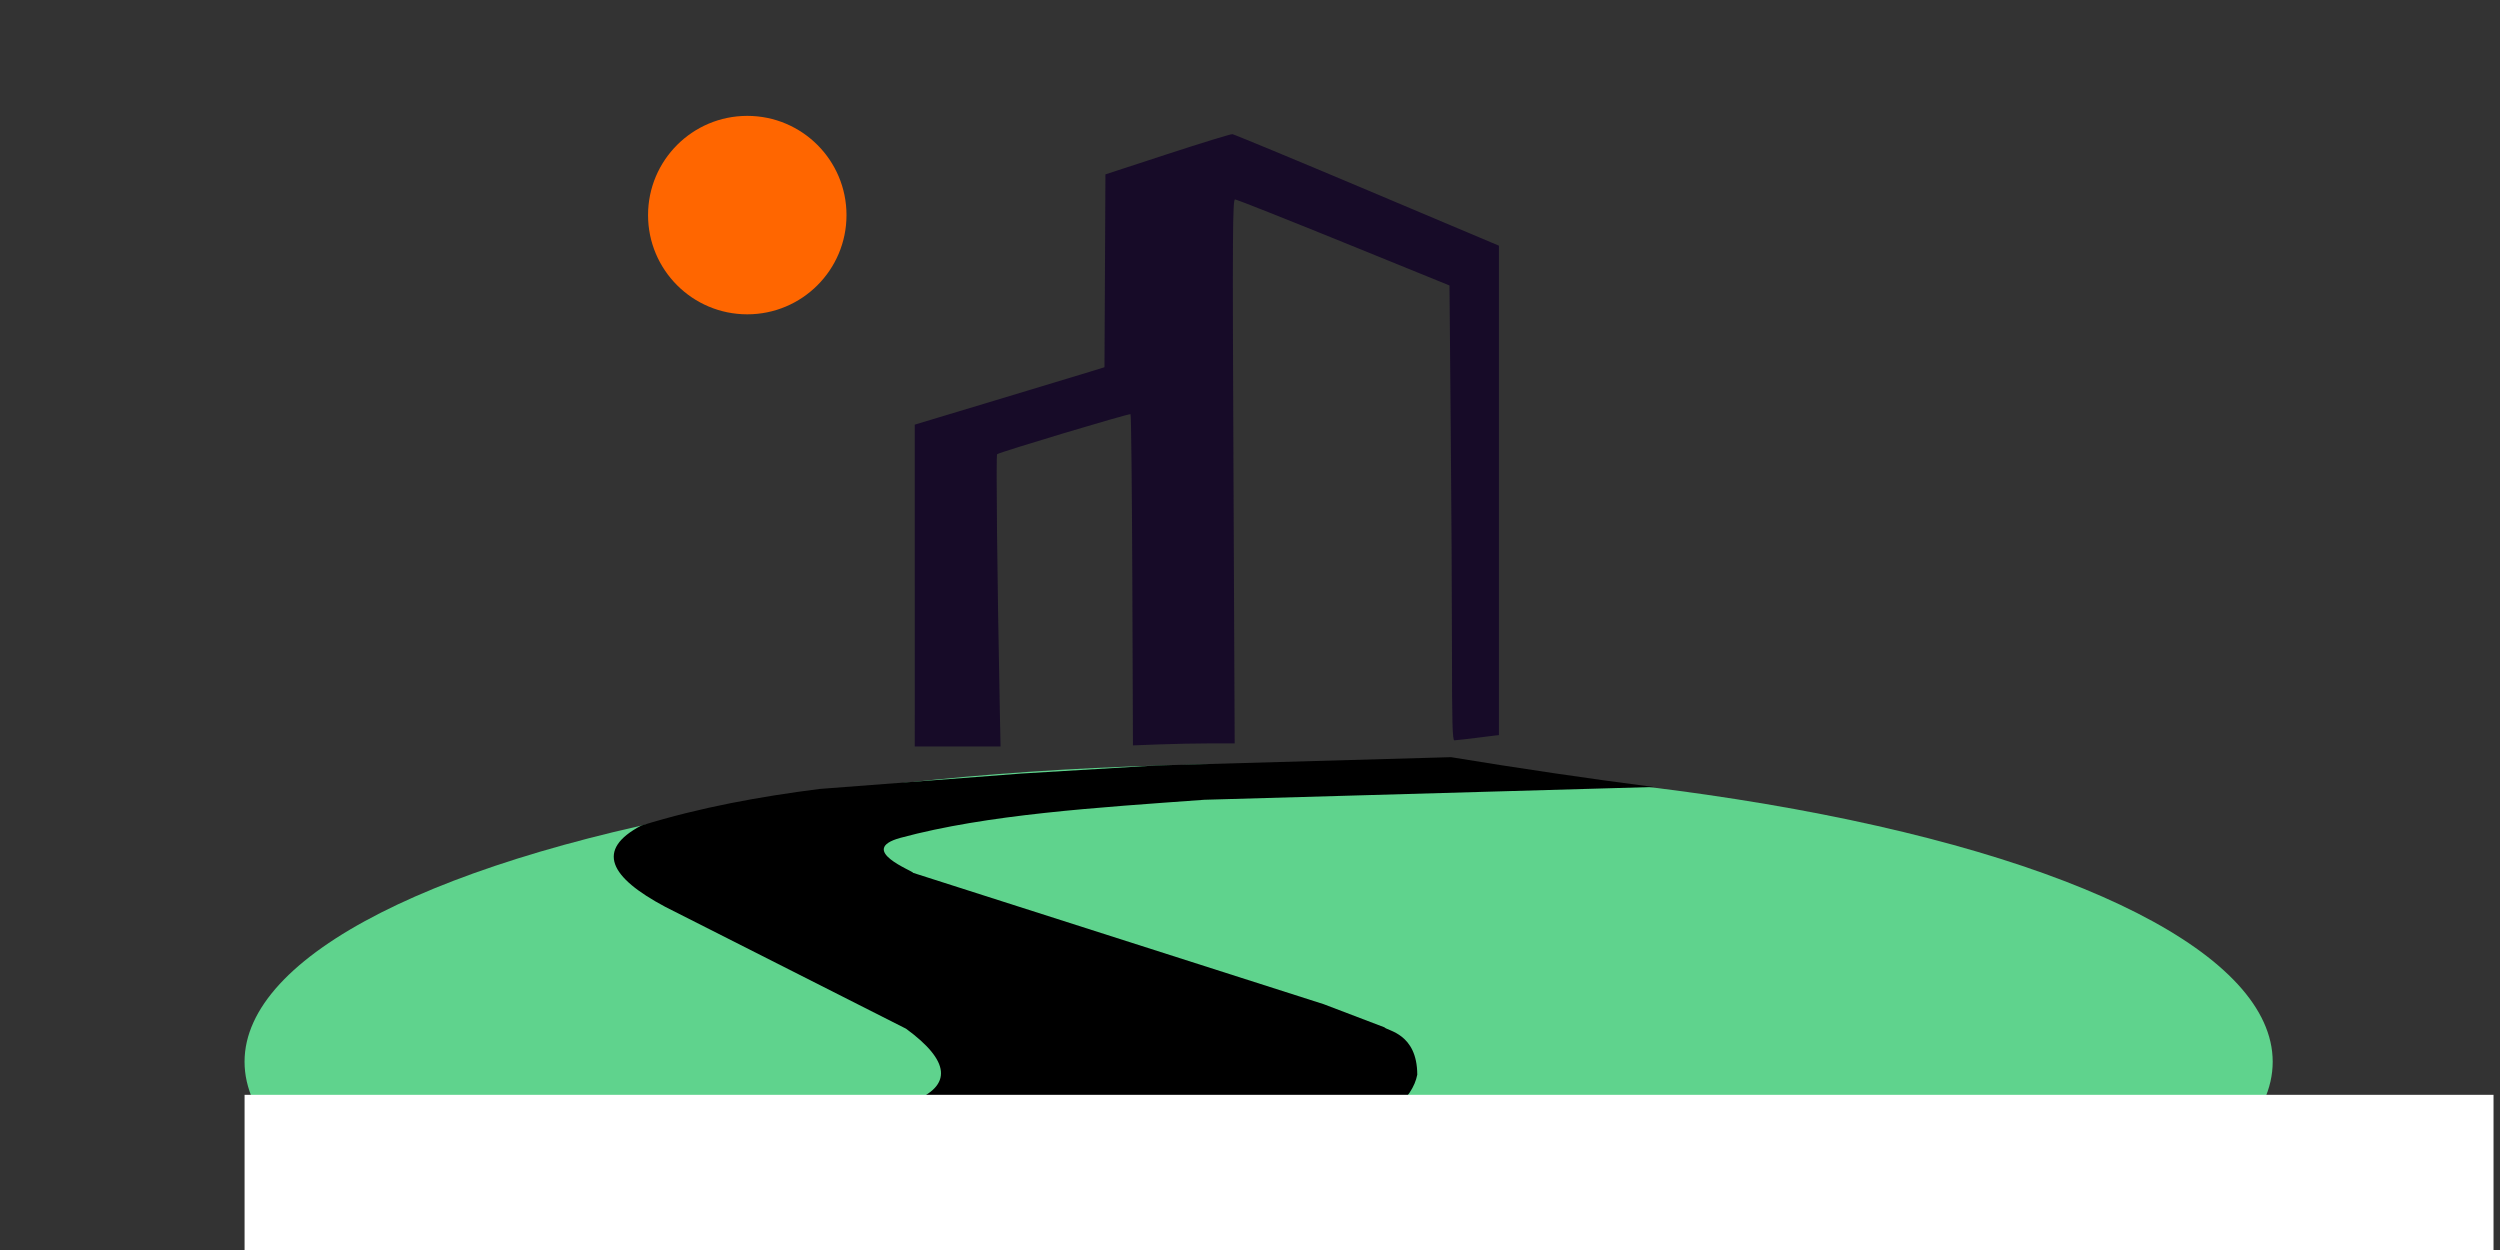 <?xml version="1.0" encoding="UTF-8" standalone="no"?>
<!-- Created with Inkscape (http://www.inkscape.org/) -->

<svg
   xmlns:dc="http://purl.org/dc/elements/1.1/"
   xmlns:cc="http://creativecommons.org/ns#"
   xmlns:rdf="http://www.w3.org/1999/02/22-rdf-syntax-ns#"
   xmlns:svg="http://www.w3.org/2000/svg"
   xmlns="http://www.w3.org/2000/svg"
   xmlns:sodipodi="http://sodipodi.sourceforge.net/DTD/sodipodi-0.dtd"
   xmlns:inkscape="http://www.inkscape.org/namespaces/inkscape"
   width="100mm"
   height="50mm"
   viewBox="0 0 100 50"
   version="1.1"
   id="svg1048"
   inkscape:version="0.92.4 (5da689c313, 2019-01-14)"
   sodipodi:docname="dromotherm5.svg">
  <rect x="0" y="0" width="100" height="50" fill="#333333" stroke="none"/>
  <defs
     id="defs1042">
    <inkscape:path-effect
       effect="powerstroke"
       id="path-effect5527"
       is_visible="true"
       offset_points="1,0.132"
       sort_points="true"
       interpolator_type="CubicBezierJohan"
       interpolator_beta="0.2"
       start_linecap_type="zerowidth"
       linejoin_type="extrp_arc"
       miter_limit="4"
       end_linecap_type="zerowidth" />
    <inkscape:path-effect
       effect="powerstroke"
       id="path-effect5491"
       is_visible="true"
       offset_points="133,0.132"
       sort_points="true"
       interpolator_type="CubicBezierJohan"
       interpolator_beta="0.2"
       start_linecap_type="zerowidth"
       linejoin_type="extrp_arc"
       miter_limit="4"
       end_linecap_type="zerowidth" />
  </defs>
  <sodipodi:namedview
     id="base"
     pagecolor="#ffffff"
     bordercolor="#666666"
     borderopacity="1.0"
     inkscape:pageopacity="0.0"
     inkscape:pageshadow="2"
     inkscape:zoom="2.8284271"
     inkscape:cx="146.64877"
     inkscape:cy="64.885992"
     inkscape:document-units="mm"
     inkscape:current-layer="layer1"
     showgrid="true"
     showguides="false"
     inkscape:window-width="1920"
     inkscape:window-height="986"
     inkscape:window-x="-11"
     inkscape:window-y="-11"
     inkscape:window-maximized="1">
    <inkscape:grid
       type="xygrid"
       id="grid5554" />
  </sodipodi:namedview>
  <g
     inkscape:label="Calque 1"
     inkscape:groupmode="layer"
     id="layer1"
     transform="translate(0,-247)">
    <ellipse
       style="opacity:1;fill:#5fd38d;fill-opacity:1;fill-rule:nonzero;stroke:none;stroke-width:0.707;stroke-linecap:butt;stroke-linejoin:round;stroke-miterlimit:4;stroke-dasharray:none;stroke-dashoffset:0;stroke-opacity:1"
       id="path880"
       cx="50.345"
       cy="289.47"
       rx="40.563"
       ry="11.906" />
    <path
       style="opacity:1;fill:#170b28;fill-opacity:1;fill-rule:nonzero;stroke:#000000;stroke-width:0;stroke-linecap:butt;stroke-linejoin:round;stroke-miterlimit:4;stroke-dasharray:none;stroke-dashoffset:0;stroke-opacity:1"
       d="m 36.591,270.421 v -6.436 l 3.212,-0.968 c 1.767,-0.532 3.474,-1.049 3.794,-1.148 l 0.582,-0.18 0.019,-3.857 0.019,-3.857 2.479,-0.811 c 1.364,-0.446 2.534,-0.805 2.601,-0.798 0.067,0.009 2.493,1.014 5.391,2.237 l 5.269,2.224 v 9.787 9.787 l -0.845,0.106 c -0.465,0.058 -0.887,0.106 -0.939,0.106 -0.074,-7e-5 -0.094,-0.735 -0.094,-3.469 -2.5e-5,-1.908 -0.022,-6.001 -0.05,-9.097 l -0.05,-5.628 -4.233,-1.721 c -2.328,-0.947 -4.283,-1.721 -4.344,-1.721 -0.097,0 -0.105,1.314 -0.063,10.879 l 0.048,10.879 -0.97,2.6e-4 c -0.534,1.1e-4 -1.449,0.018 -2.035,0.04 l -1.064,0.04 -0.025,-6.605 c -0.014,-3.633 -0.046,-6.622 -0.072,-6.643 -0.048,-0.039 -5.232,1.516 -5.336,1.601 -0.049,0.04 0.003,4.921 0.109,10.299 l 0.028,1.39 h -1.716 -1.716 z"
       id="path5558"
       inkscape:connector-curvature="0" />
    <path
       style="font-style:normal;font-weight:normal;font-size:10.583px;line-height:6.615px;font-family:sans-serif;letter-spacing:0px;word-spacing:0px;opacity:1;fill:#000000;fill-opacity:1;stroke:none;stroke-width:0.688;stroke-linecap:butt;stroke-linejoin:round;stroke-miterlimit:4;stroke-dasharray:none;stroke-dashoffset:0;stroke-opacity:1"
       d="m 36.503,291.061 c 1.618,-0.635 1.491,-1.633 -0.262,-2.913 l -9.623,-4.87 c -2.233,-1.186 -2.816,-2.286 -0.963,-3.257 2.375,-0.733 4.751,-1.159 7.126,-1.463 l 8.058,-0.615 5.411,-0.324 11.79,-0.332 c 2.562,0.422 5.552,0.867 8.105,1.193 l -17.974,0.511 c -4.308,0.314 -8.675,0.583 -12.149,1.522 -1.772,0.483 0.531,1.335 0.502,1.401 l 16.428,5.255 2.425,0.924 c 0.115,0.144 1.31,0.242 1.314,1.894 -0.186,0.972 -1.265,1.877 -3.045,2.65 l -1.923,1.088 -30.213,0.152 c 4.56,-0.524 14.616,-2.482 14.992,-2.816 z"
       id="rect5355-4"
       inkscape:connector-curvature="0"
       sodipodi:nodetypes="cccccccccccccccccccc" />
    <circle
       style="opacity:1;fill:#ff6600;fill-opacity:1;fill-rule:nonzero;stroke:#000000;stroke-width:0;stroke-linecap:butt;stroke-linejoin:round;stroke-miterlimit:4;stroke-dasharray:none;stroke-dashoffset:0;stroke-opacity:1"
       id="path835"
       cx="29.891"
       cy="255.604"
       r="3.969" />
    <rect
       style="opacity:1;fill:#ffffff;fill-opacity:1;fill-rule:nonzero;stroke:none;stroke-width:0.772;stroke-linecap:butt;stroke-linejoin:round;stroke-miterlimit:4;stroke-dasharray:none;stroke-dashoffset:0;stroke-opacity:1"
       id="rect860"
       width="89.958"
       height="15.875"
       x="9.783"
       y="290.793" />
  </g>
</svg>
